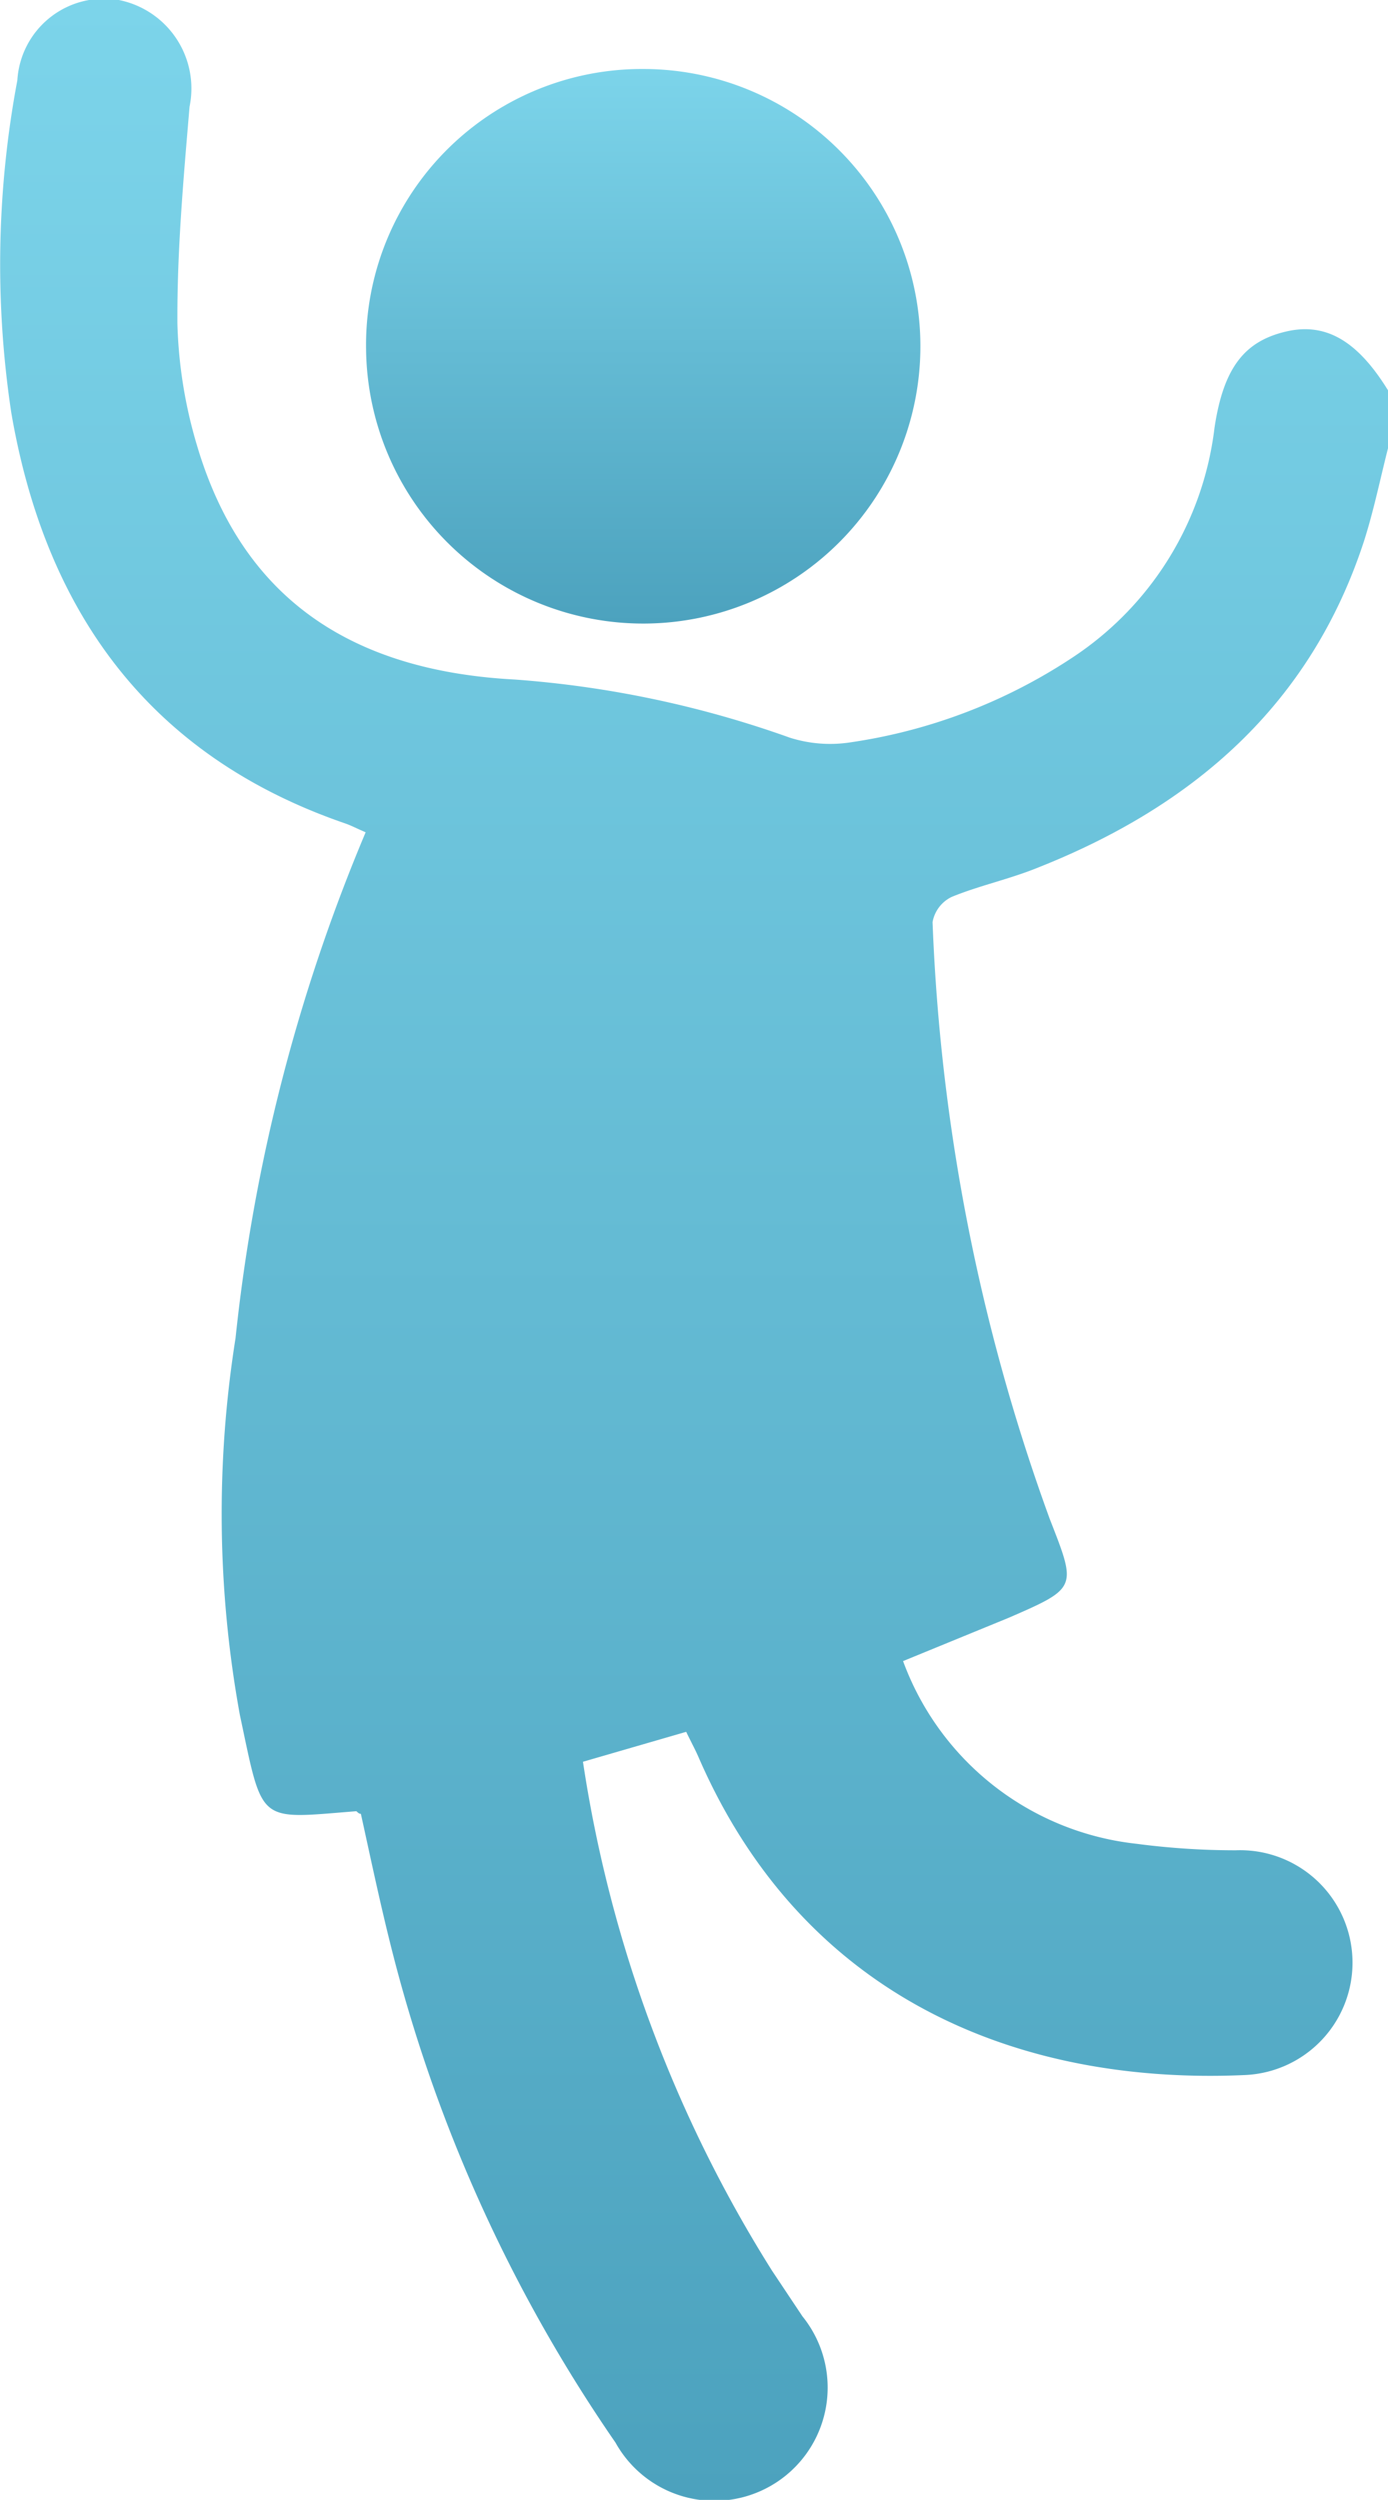 <svg xmlns="http://www.w3.org/2000/svg" xmlns:xlink="http://www.w3.org/1999/xlink" viewBox="0 0 32 57.61"><defs><style>.cls-1{fill:url(#標準藍);}.cls-2{fill:url(#標準藍-2);}</style><linearGradient id="標準藍" x1="16" y1="57.61" x2="16" gradientUnits="userSpaceOnUse"><stop offset="0" stop-color="#4ca2be"/><stop offset="1" stop-color="#7cd4ea"/></linearGradient><linearGradient id="標準藍-2" x1="14.83" y1="14.37" x2="14.83" y2="1.59" xlink:href="#標準藍"/></defs><title>資產 43</title><g id="圖層_2" data-name="圖層 2"><g id="分離模式"><path class="cls-1" d="M32,10.33c-.18.71-.33,1.44-.55,2.13-1.23,3.78-3.93,6.11-7.51,7.53-.66.27-1.37.42-2,.68a.8.8,0,0,0-.44.58A45.12,45.12,0,0,0,24.2,35c.62,1.59.65,1.59-.94,2.28l-2.44,1a6.48,6.48,0,0,0,5.38,4.21,17.38,17.38,0,0,0,2.29.15,2.59,2.59,0,1,1,.2,5.18c-5.19.23-10.15-1.76-12.57-7.29-.08-.19-.18-.37-.3-.62l-2.38.69A30.54,30.54,0,0,0,17.8,52.33l.7,1.05a2.61,2.61,0,1,1-4.31,2.91A35.12,35.12,0,0,1,9,44.8c-.25-1-.46-2-.68-3-.06,0-.09-.06-.11-.06-2.29.18-2.14.32-2.68-2.22a25.81,25.81,0,0,1-.1-8.68,41,41,0,0,1,3-11.66c-.19-.08-.32-.15-.46-.2C3.45,17.43,1.05,14.11.26,9.51A22.91,22.91,0,0,1,.4,1.85,2,2,0,0,1,2.74,0,2.08,2.08,0,0,1,4.37,2.46c-.14,1.66-.29,3.32-.28,5a10.77,10.77,0,0,0,.45,2.8c1,3.38,3.38,5.19,7.33,5.4A24,24,0,0,1,18.21,17a3.07,3.07,0,0,0,1.38.11,12.55,12.55,0,0,0,5.2-2A7.39,7.39,0,0,0,28,9.86c.21-1.41.71-2,1.65-2.22s1.68.24,2.39,1.42Z"/><path class="cls-2" d="M14.84,1.59a6.39,6.39,0,1,1-6.4,6.46A6.36,6.36,0,0,1,14.84,1.59Z"/></g></g></svg>